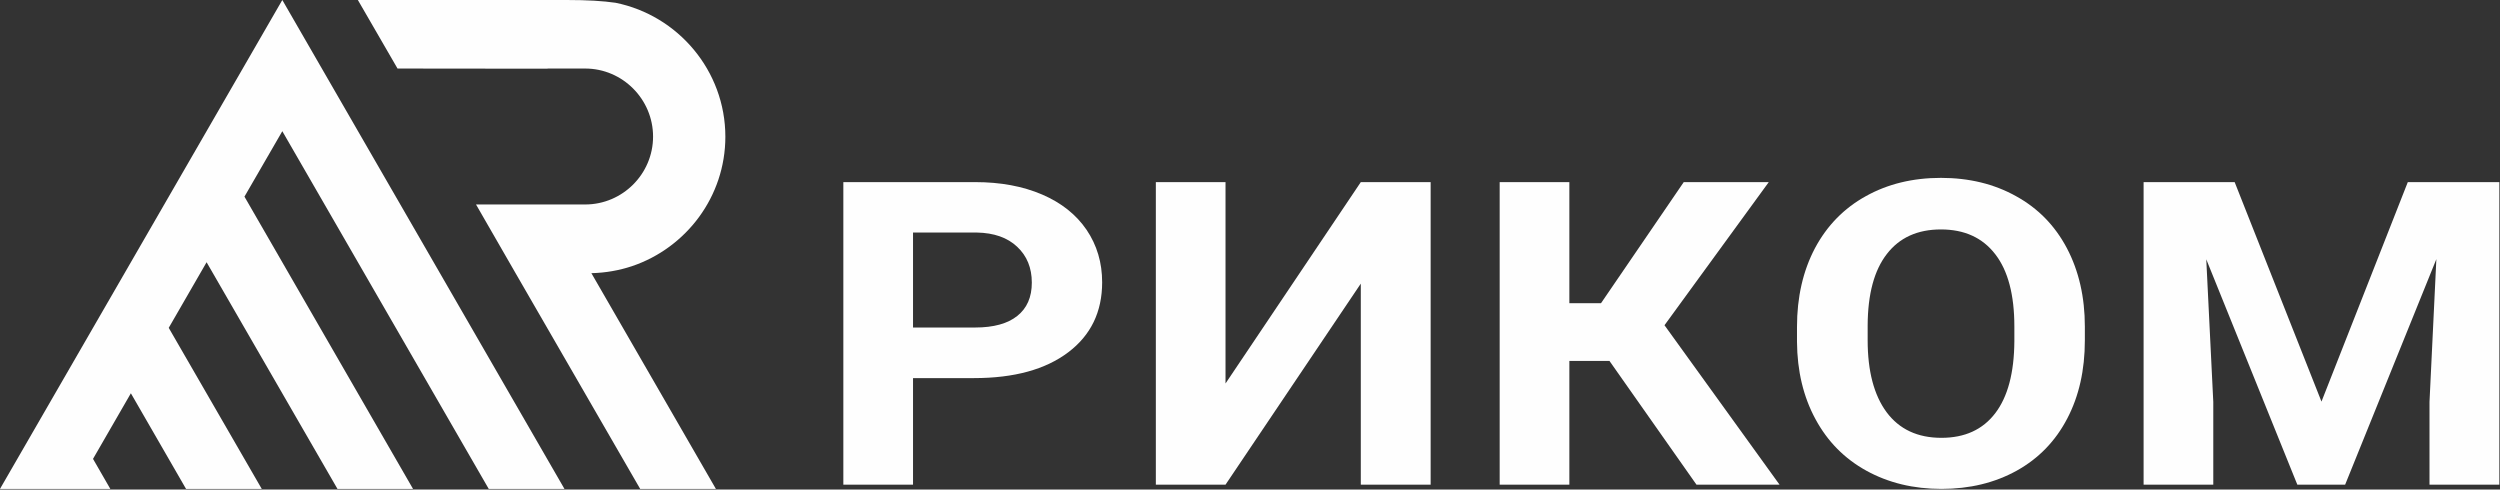 <svg width="1532" height="300" viewBox="0 0 1532 300" fill="none" xmlns="http://www.w3.org/2000/svg">
<rect x="0" y="0" width="1532" height="300" fill="#333333" stroke="none"/>
<path d="M299.5 299.6H345.9L196.2 40.2L173 0L0 299.6H46.4H67.6L57 281.2L80.2 241L114 299.6H160.4L103.4 200.9L126.6 160.7L206.8 299.6H253.1L149.8 120.5L173 80.4L299.5 299.6Z" fill="#FEFEFE"/>
<path d="M387.3 163.1C420.5 151.9 444.5 120.5 444.5 83.8C444.5 43.3 415.4 9.4 377.2 1.7C369.6 0.6 360.1 0 347.2 0H315.1H219.3L243.2 41.3L243.6 42L335 42.1C335.3 42.1 335.6 42 335.9 42H358.6C381.5 42 400.2 60.8 400.2 83.7C400.2 106.6 381.5 125.3 358.6 125.3H347.2H335.9H322.5H295.5H291.7L316 167.5L392.3 299.6H438.7L362.4 167.4C371.1 167.2 379.5 165.7 387.3 163.1Z" fill="#FEFEFE"/>
<path fill-rule="evenodd" clip-rule="evenodd" d="M559.5 231.7V297H516.8V111.6H597.6C613.133 111.6 626.8 114.133 638.6 119.2C650.4 124.267 659.5 131.5 665.9 140.9C672.233 150.3 675.4 161 675.4 173C675.4 191.133 668.467 205.433 654.6 215.9C640.667 226.433 621.433 231.7 596.9 231.7H559.5ZM559.5 200.7H597.6C608.867 200.7 617.467 198.333 623.4 193.6C629.333 188.867 632.3 182.067 632.3 173.2C632.3 164.133 629.3 156.8 623.3 151.2C617.366 145.6 609.133 142.7 598.6 142.5H559.5V200.7Z" fill="#FEFEFE"/>
<path d="M833.9 111.6H876.7V297H833.9V173.8L751 297H708.3V111.6H751V235L833.9 111.6Z" fill="#FEFEFE"/>
<path d="M986.3 221.2H961.7V297H919V111.6H961.7V185.8H981.1L1031.8 111.6H1083.9L1020 199.3L1090.5 297H1039.6L986.3 221.2Z" fill="#FEFEFE"/>
<path fill-rule="evenodd" clip-rule="evenodd" d="M1277.6 208.5C1277.6 226.767 1274 242.767 1266.8 256.5C1259.6 270.3 1249.3 280.933 1235.9 288.4C1222.43 295.867 1207.03 299.6 1189.7 299.6C1172.57 299.6 1157.27 295.9 1143.8 288.5C1130.33 281.1 1119.9 270.533 1112.5 256.8C1105.1 243.133 1101.33 227.367 1101.2 209.5V200.3C1101.2 182.1 1104.87 166.033 1112.2 152.1C1119.6 138.233 1130 127.6 1143.4 120.2C1156.8 112.733 1172.13 109 1189.4 109C1206.67 109 1222 112.733 1235.4 120.2C1248.87 127.6 1259.27 138.233 1266.6 152.1C1273.93 166.033 1277.6 182.067 1277.6 200.2V208.5ZM1234.4 200.1C1234.4 180.633 1230.5 165.867 1222.7 155.8C1214.9 145.667 1203.8 140.6 1189.4 140.6C1175.07 140.6 1164.03 145.6 1156.3 155.6C1148.5 165.6 1144.57 180.233 1144.5 199.5V208.5C1144.5 227.433 1148.37 242.133 1156.1 252.6C1163.9 263.067 1175.1 268.3 1189.7 268.3C1204.03 268.3 1215.03 263.267 1222.7 253.2C1230.37 243.133 1234.27 228.467 1234.4 209.2V200.1Z" fill="#FEFEFE"/>
<path d="M1369.4 111.6L1422.6 246.1L1475.5 111.6H1531.6V297H1488.8V246.3L1493 158.8L1437.1 297H1407.8L1352 158.9L1356.3 246.3V297H1313.6V111.6H1369.4Z" fill="#FEFEFE"/>
</svg>
